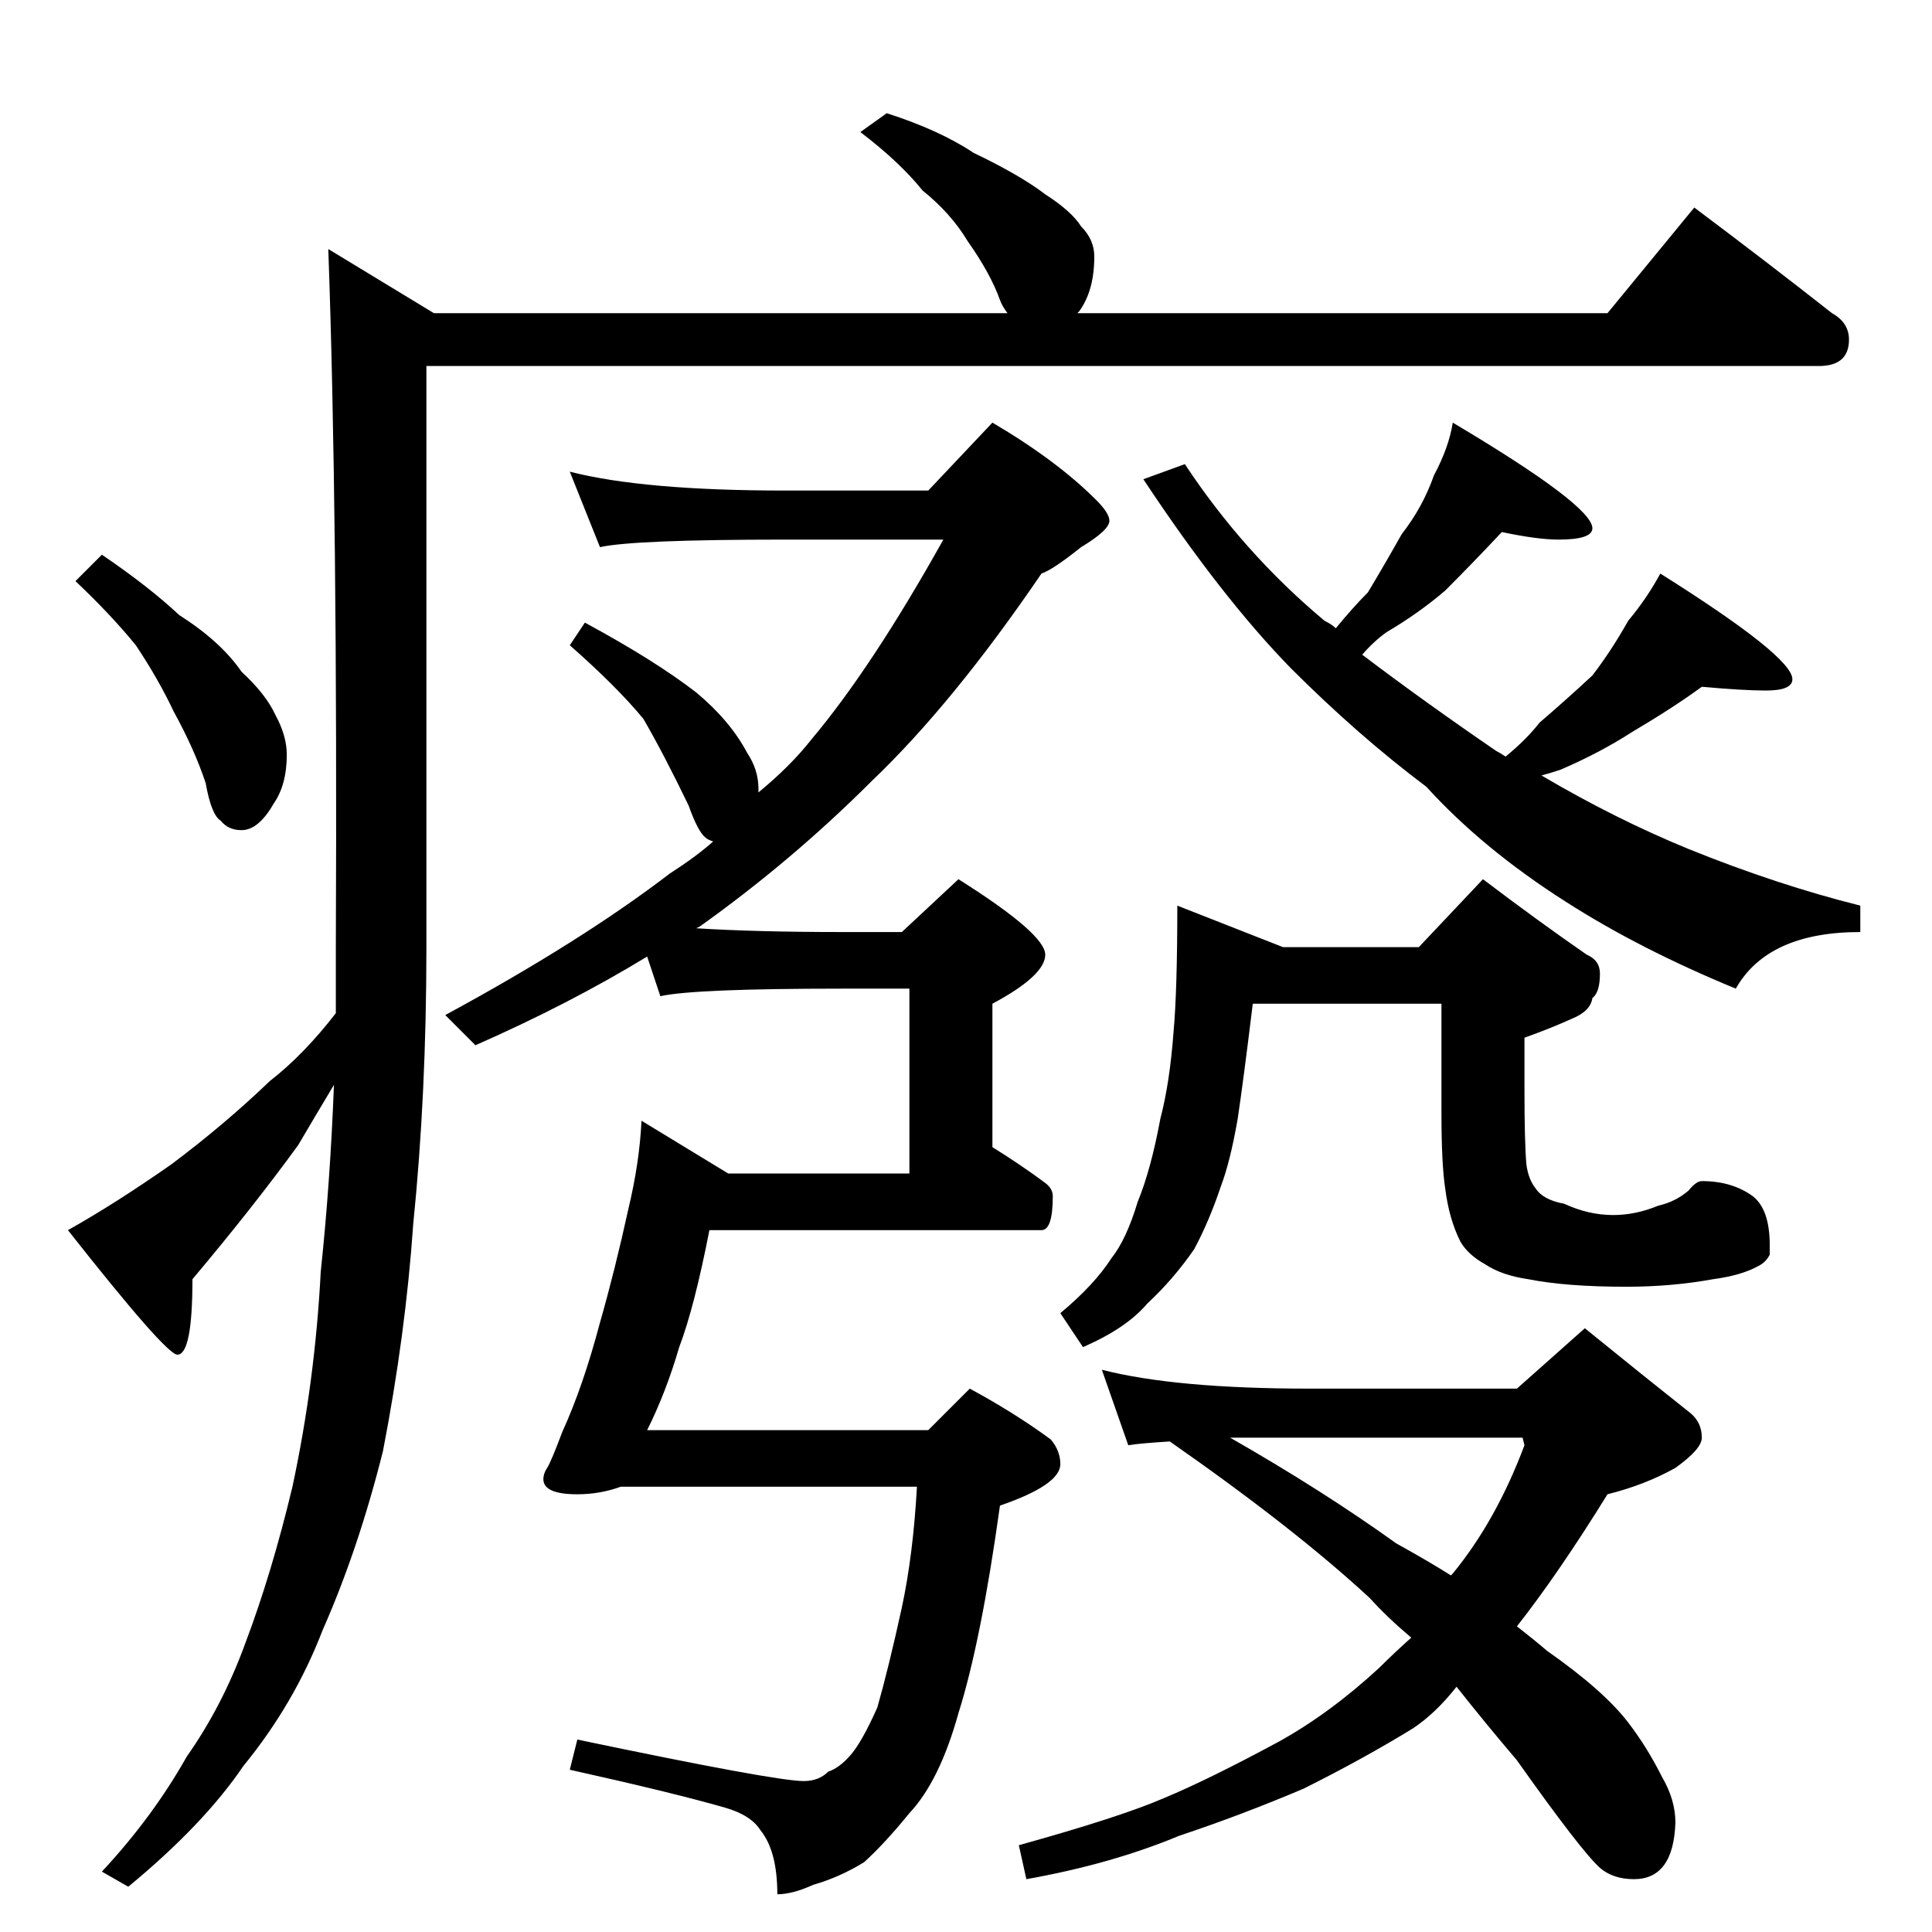 <?xml version="1.0" standalone="no"?>
<!DOCTYPE svg PUBLIC "-//W3C//DTD SVG 1.1//EN" "http://www.w3.org/Graphics/SVG/1.1/DTD/svg11.dtd" >
<svg xmlns="http://www.w3.org/2000/svg" xmlns:xlink="http://www.w3.org/1999/xlink" version="1.1" viewBox="0 -204 1024 1024">
  <g transform="matrix(1 0 0 -1 0 820)">
   <path fill="currentColor"
d="M470 964q28 -9 46 -21q25 -12 38 -22q14 -9 19 -17q7 -7 7 -16q0 -18 -8 -29l-1 -1h281l46 56q40 -30 73 -56q9 -5 9 -14q0 -14 -16 -14h-738v-308q0 -78 -7 -147q-4 -58 -16 -120q-13 -52 -32 -95q-15 -39 -42 -72q-21 -31 -61 -64l-14 8q27 29 45 61q19 27 31 60
q14 37 25 83q12 56 15 114q5 47 7 99q-9 -15 -19 -32q-24 -33 -56 -71q0 -40 -8 -40q-6 0 -58 66q25 14 55 35q28 21 52 44q18 14 35 36v35q1 231 -4 370l56 -34h304q-3 4 -4 7q-5 14 -17 31q-9 15 -24 27q-12 15 -33 31zM54 730q25 -17 41 -32q22 -14 33 -30q13 -12 18 -23
q6 -11 6 -21q0 -16 -7 -26q-8 -14 -17 -14q-7 0 -11 5q-5 3 -8 20q-6 18 -17 38q-8 17 -20 35q-13 16 -32 34zM302 774q39 -10 114 -10h76l34 36q34 -20 55 -41q7 -7 7 -11q0 -5 -15 -14q-15 -12 -21 -14q-47 -69 -90 -110q-42 -42 -91 -77l-2 -1q32 -2 77 -2h32l30 28
q46 -29 46 -40t-28 -26v-76q16 -10 28 -19q4 -3 4 -7q0 -18 -6 -18h-176q-8 -41 -16 -62q-7 -24 -17 -44h149l22 22q24 -13 43 -27q5 -6 5 -13q0 -11 -32 -22q-10 -72 -22 -110q-10 -36 -26 -53q-13 -16 -24 -26q-13 -8 -27 -12q-11 -5 -19 -5q0 23 -9 34q-5 8 -19 12
q-28 8 -82 20l4 16q105 -22 120 -22q8 0 13 5q6 2 12 9t14 25q6 21 13 53q6 28 8 64h-157q-11 -4 -23 -4q-18 0 -18 8q0 3 2 6t8 19q11 24 20 58q8 28 15 60q6 25 7 47l46 -28h96v98h-36q-78 0 -96 -4l-7 21q-41 -25 -91 -47l-16 16q72 39 119 75q14 9 23 17q-3 1 -4 2
q-4 3 -9 17q-13 27 -24 46q-14 17 -39 39l8 12q37 -20 59 -37q18 -15 27 -32q6 -9 6 -19v-2q17 14 28 28q32 38 70 106h-84q-80 0 -98 -4zM628 778q31 -47 74 -83q4 -2 6 -4q9 11 17 19q9 15 18 31q11 14 17 31q8 15 10 28q74 -44 74 -56q0 -6 -18 -6q-11 0 -30 4
q-15 -16 -30 -31q-14 -12 -31 -22q-7 -5 -13 -12q33 -25 71 -51q2 -1 5 -3q11 9 18 18q14 12 28 25q10 13 19 29q10 12 17 25q70 -44 70 -56q0 -6 -14 -6q-12 0 -34 2q-15 -11 -37 -24q-17 -11 -38 -20q-6 -2 -10 -3q39 -23 78 -39q47 -19 91 -30v-14q-49 0 -66 -30
q-51 21 -90 46q-44 28 -74 61q-36 27 -72 63q-37 38 -78 100zM624 544l56 -22h72l34 36q29 -22 55 -40q7 -3 7 -10q0 -10 -4 -13q-1 -7 -11 -11q-11 -5 -25 -10v-28q0 -27 1 -39q1 -8 5 -13q4 -6 15 -8q13 -6 26 -6q12 0 24 5q9 2 16 8q4 5 7 5q16 0 27 -8q9 -7 9 -26v-5
q-2 -4 -6 -6q-9 -5 -24 -7q-22 -4 -46 -4q-32 0 -52 4q-14 2 -23 8q-9 5 -13 12q-6 12 -8 28q-2 13 -2 40v58h-100q-5 -41 -8 -61q-4 -23 -9 -36q-6 -18 -14 -33q-11 -16 -25 -29q-11 -13 -34 -23l-12 18q18 15 27 29q8 10 14 30q7 17 12 44q5 19 7 46q2 22 2 67zM584 298
q39 -10 110 -10h110l36 32q32 -26 56 -45q6 -5 6 -13q0 -6 -14 -16q-16 -9 -36 -14q-26 -42 -48 -70q9 -7 16 -13q30 -21 43 -38q10 -13 18 -29q7 -12 7 -24q-1 -30 -22 -30q-11 0 -18 6q-10 9 -44 57q-17 20 -32 39q-11 -14 -23 -22q-26 -16 -58 -32q-33 -14 -66 -25
q-36 -15 -81 -23l-4 18q54 15 77 25q24 10 61 30q27 15 53 39q8 8 17 16q-13 11 -22 21q-40 37 -106 83q-16 -1 -22 -2zM652 262q49 -28 88 -56q18 -10 29 -17l1 1q23 28 38 68l-1 4h-113h-42z" />
  </g>

</svg>
